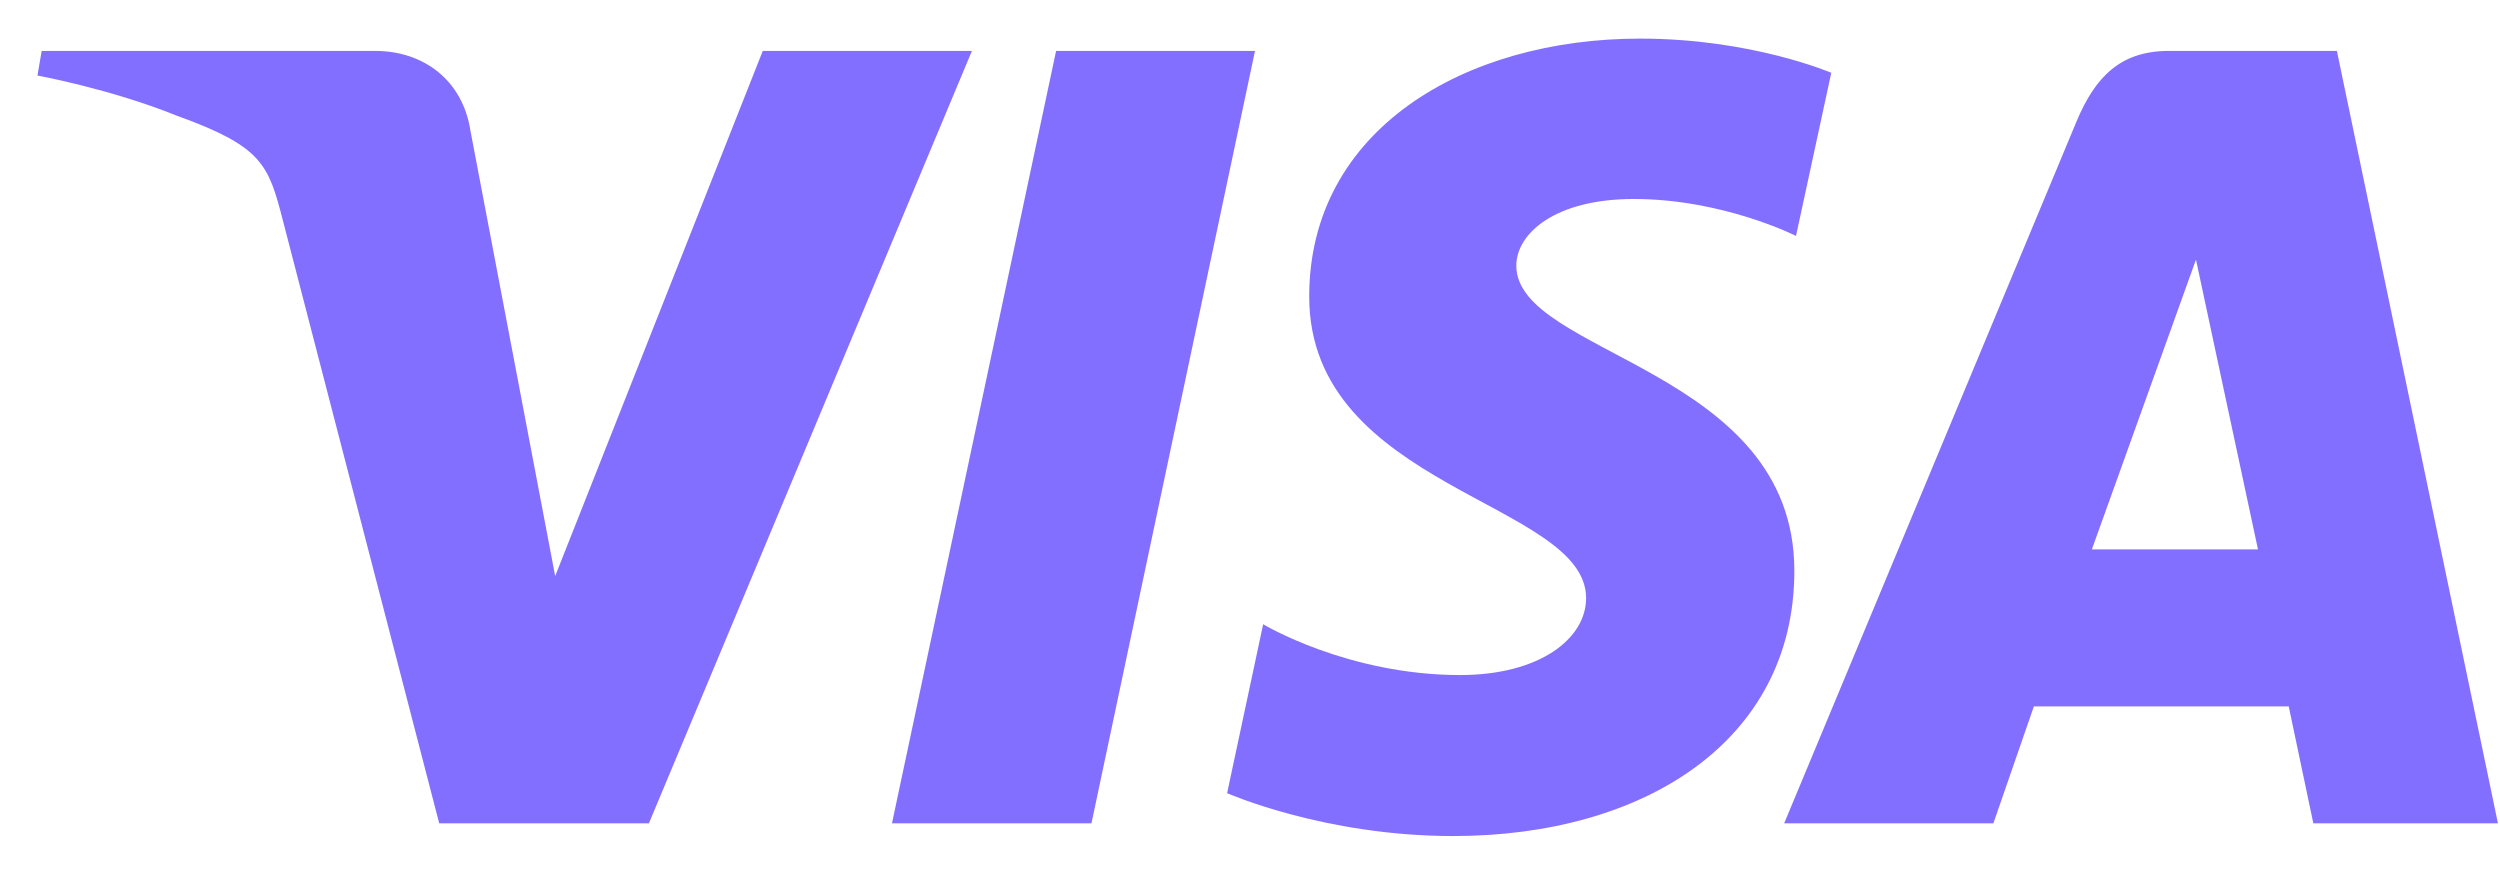 <svg width="57" height="20" viewBox="0 0 57 20" fill="none" xmlns="http://www.w3.org/2000/svg">
<path d="M37.393 0.88C33.41 0.88 29.85 2.945 29.85 6.761C29.85 11.136 36.163 11.439 36.163 13.637C36.163 14.562 35.103 15.391 33.292 15.391C30.721 15.391 28.8 14.233 28.8 14.233L27.978 18.084C27.978 18.084 30.191 19.062 33.13 19.062C37.485 19.062 40.911 16.895 40.911 13.014C40.911 8.39 34.572 8.097 34.572 6.057C34.572 5.332 35.443 4.537 37.249 4.537C39.286 4.537 40.949 5.379 40.949 5.379L41.753 1.66C41.753 1.66 39.944 0.88 37.393 0.88ZM0.95 1.161L0.854 1.722C0.854 1.722 2.529 2.029 4.039 2.641C5.982 3.342 6.12 3.751 6.448 5.02L10.014 18.772H14.795L22.16 1.161H17.391L12.658 13.135L10.727 2.985C10.55 1.823 9.652 1.161 8.554 1.161H0.95ZM24.079 1.161L20.337 18.772H24.885L28.614 1.161H24.079ZM49.447 1.161C48.351 1.161 47.77 1.748 47.343 2.774L40.679 18.772H45.449L46.372 16.106H52.183L52.744 18.772H56.953L53.281 1.161H49.447ZM50.068 5.919L51.482 12.527H47.694L50.068 5.919Z" fill="#836FFF"/>
</svg>
